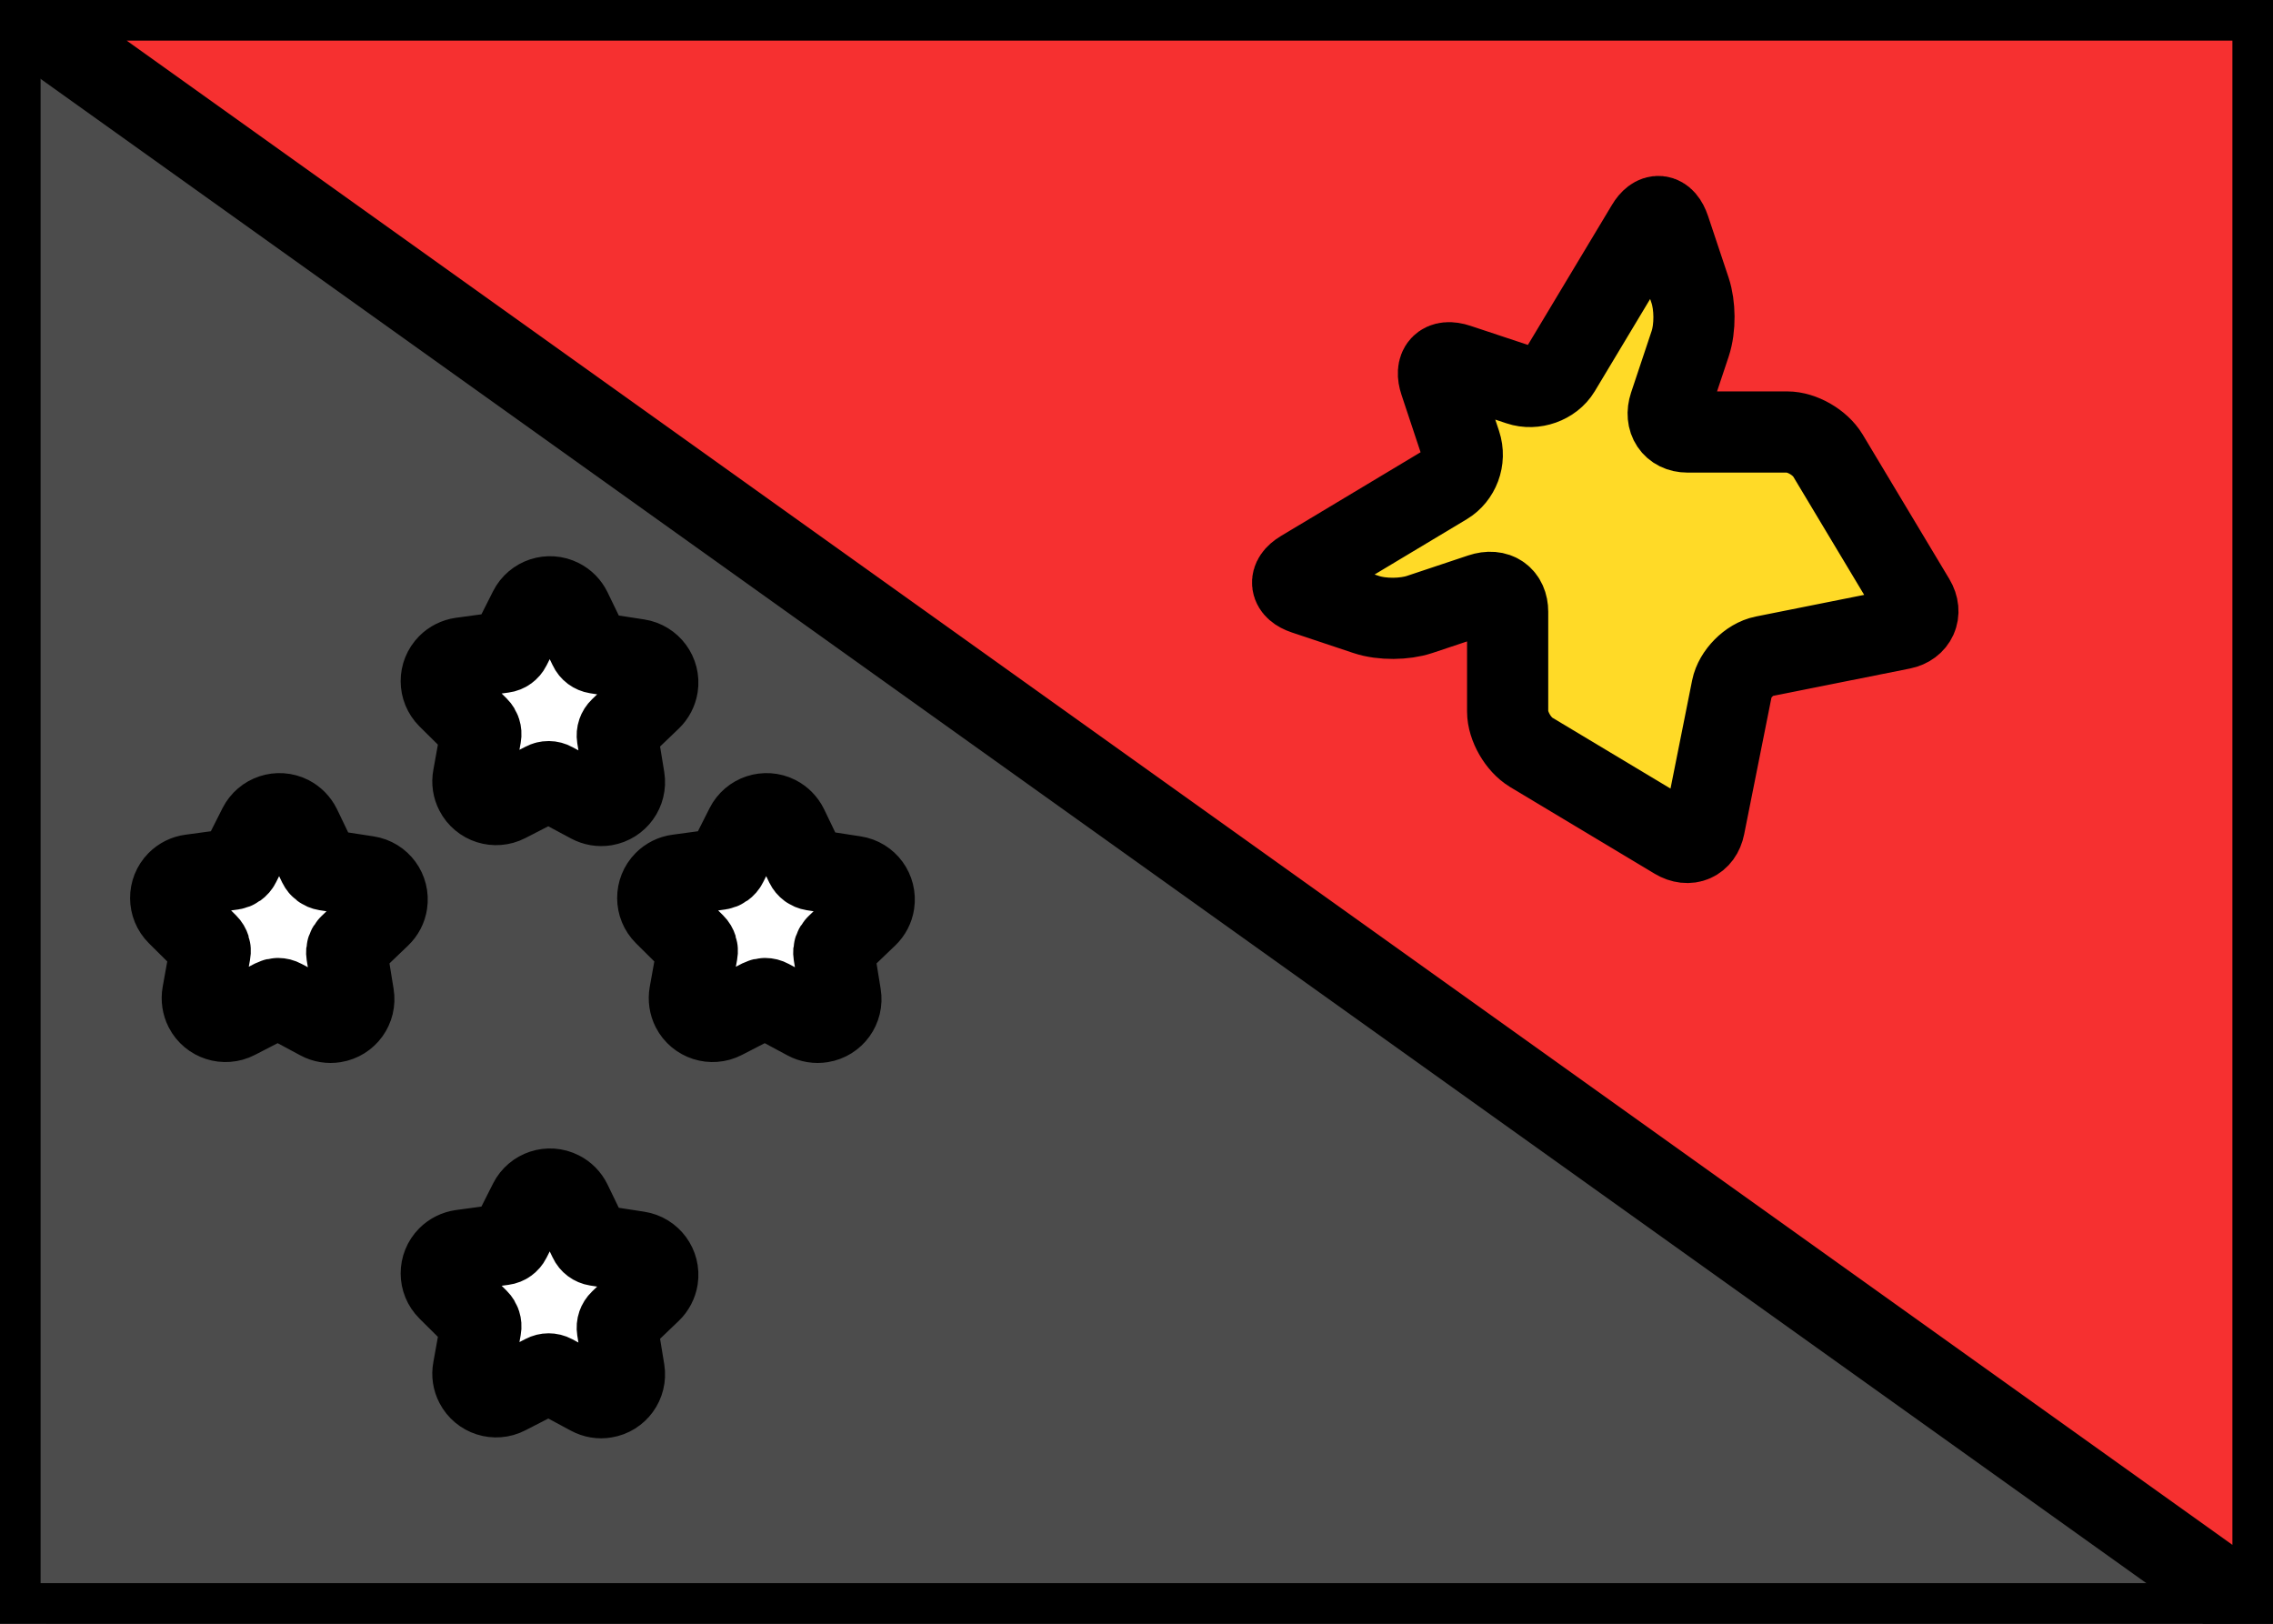 <svg xmlns="http://www.w3.org/2000/svg" fill="none" viewBox="0 0 28 20" stroke="currentColor" aria-hidden="true">
  <rect x="0" y="0" width="28" height="20" fill="#333333" stroke="none"/>
  <g clip-path="url(#clip0_5_1348)">
    <rect width="28" height="20" fill="white" rx="2"/>
    <rect width="28" height="20" fill="#4C4C4C"/>
    <path fill="#F63030" fill-rule="evenodd" d="M0 0H28V20L0 0Z" clip-rule="evenodd"/>
    <path fill="#FFDA27" fill-rule="evenodd" d="M18.861 9.266C18.702 9.17 18.572 8.944 18.572 8.764L18.572 7.535C18.572 7.354 18.442 7.25 18.244 7.316L17.486 7.569C17.305 7.629 17.027 7.635 16.83 7.569L16.072 7.316C15.891 7.256 15.871 7.131 16.033 7.033L17.812 5.966C17.971 5.87 18.057 5.662 17.991 5.464L17.739 4.706C17.678 4.525 17.76 4.422 17.957 4.488L18.716 4.74C18.897 4.801 19.12 4.723 19.217 4.561L20.285 2.782C20.38 2.622 20.501 2.623 20.567 2.821L20.82 3.579C20.88 3.76 20.886 4.037 20.82 4.235L20.567 4.993C20.507 5.174 20.606 5.321 20.786 5.321H22.015C22.197 5.321 22.419 5.448 22.517 5.61L23.584 7.389C23.68 7.549 23.603 7.709 23.43 7.744L21.728 8.084C21.547 8.12 21.37 8.304 21.335 8.477L20.995 10.179C20.959 10.36 20.803 10.43 20.64 10.333L18.861 9.266Z" clip-rule="evenodd"/>
    <path fill="white" d="M7.605 16.371L7.689 16.884C7.714 17.04 7.608 17.187 7.452 17.212C7.39 17.223 7.326 17.212 7.27 17.182L6.813 16.936C6.779 16.918 6.738 16.918 6.704 16.936L6.243 17.173C6.102 17.246 5.929 17.19 5.857 17.05C5.828 16.994 5.818 16.93 5.83 16.868L5.922 16.357C5.929 16.319 5.916 16.28 5.889 16.253L5.52 15.887C5.408 15.776 5.407 15.595 5.519 15.482C5.563 15.438 5.621 15.409 5.683 15.4L6.198 15.33C6.236 15.325 6.269 15.301 6.286 15.267L6.52 14.803C6.591 14.662 6.764 14.605 6.905 14.677C6.961 14.705 7.006 14.751 7.034 14.808L7.26 15.275C7.276 15.31 7.309 15.334 7.347 15.34L7.86 15.419C8.016 15.443 8.124 15.589 8.1 15.746C8.09 15.808 8.06 15.866 8.015 15.909L7.64 16.268C7.612 16.295 7.599 16.333 7.605 16.371Z"/>
    <path fill="white" d="M7.605 9.076L7.689 9.589C7.714 9.745 7.608 9.892 7.452 9.918C7.39 9.928 7.326 9.917 7.27 9.887L6.813 9.642C6.779 9.623 6.738 9.623 6.704 9.641L6.243 9.878C6.102 9.951 5.929 9.895 5.857 9.755C5.828 9.699 5.818 9.635 5.83 9.573L5.922 9.062C5.929 9.024 5.916 8.985 5.889 8.958L5.52 8.593C5.408 8.481 5.407 8.3 5.519 8.187C5.563 8.143 5.621 8.114 5.683 8.105L6.198 8.035C6.236 8.03 6.269 8.006 6.286 7.972L6.52 7.508C6.591 7.367 6.764 7.31 6.905 7.382C6.961 7.41 7.006 7.456 7.034 7.513L7.26 7.98C7.276 8.015 7.309 8.039 7.347 8.045L7.86 8.124C8.016 8.148 8.124 8.295 8.1 8.451C8.09 8.513 8.06 8.571 8.015 8.614L7.64 8.973C7.612 9 7.599 9.038 7.605 9.076Z"/>
    <path fill="white" d="M10.272 11.748L10.355 12.26C10.381 12.417 10.275 12.564 10.118 12.589C10.056 12.599 9.992 12.589 9.937 12.559L9.479 12.313C9.446 12.295 9.405 12.295 9.371 12.312L8.909 12.55C8.769 12.622 8.596 12.567 8.523 12.426C8.495 12.37 8.485 12.306 8.496 12.244L8.588 11.733C8.595 11.696 8.583 11.657 8.556 11.63L8.187 11.264C8.075 11.153 8.074 10.971 8.185 10.859C8.23 10.814 8.288 10.785 8.35 10.777L8.865 10.707C8.903 10.701 8.936 10.678 8.953 10.644L9.187 10.18C9.258 10.039 9.43 9.982 9.572 10.053C9.628 10.082 9.673 10.128 9.701 10.184L9.926 10.652C9.943 10.687 9.976 10.711 10.014 10.717L10.527 10.796C10.683 10.82 10.79 10.966 10.766 11.123C10.757 11.185 10.727 11.242 10.681 11.286L10.306 11.645C10.279 11.672 10.266 11.71 10.272 11.748Z"/>
    <path fill="white" d="M4.272 11.748L4.355 12.26C4.381 12.417 4.275 12.564 4.118 12.589C4.056 12.599 3.992 12.589 3.937 12.559L3.479 12.313C3.446 12.295 3.405 12.295 3.371 12.312L2.909 12.55C2.769 12.622 2.596 12.567 2.523 12.426C2.495 12.37 2.485 12.306 2.496 12.244L2.588 11.733C2.595 11.696 2.583 11.657 2.556 11.63L2.187 11.264C2.075 11.153 2.074 10.971 2.185 10.859C2.23 10.814 2.288 10.785 2.35 10.777L2.865 10.707C2.903 10.701 2.936 10.678 2.953 10.644L3.187 10.18C3.258 10.039 3.43 9.982 3.572 10.053C3.628 10.082 3.673 10.128 3.701 10.184L3.926 10.652C3.943 10.687 3.976 10.711 4.013 10.717L4.527 10.796C4.683 10.82 4.79 10.966 4.766 11.123C4.757 11.185 4.727 11.242 4.681 11.286L4.306 11.645C4.279 11.672 4.266 11.71 4.272 11.748Z"/>
  </g>
  <defs>
    <clipPath id="clip0_5_1348">
      <rect width="28" height="20" fill="white"/>
    </clipPath>
  </defs>
</svg>
